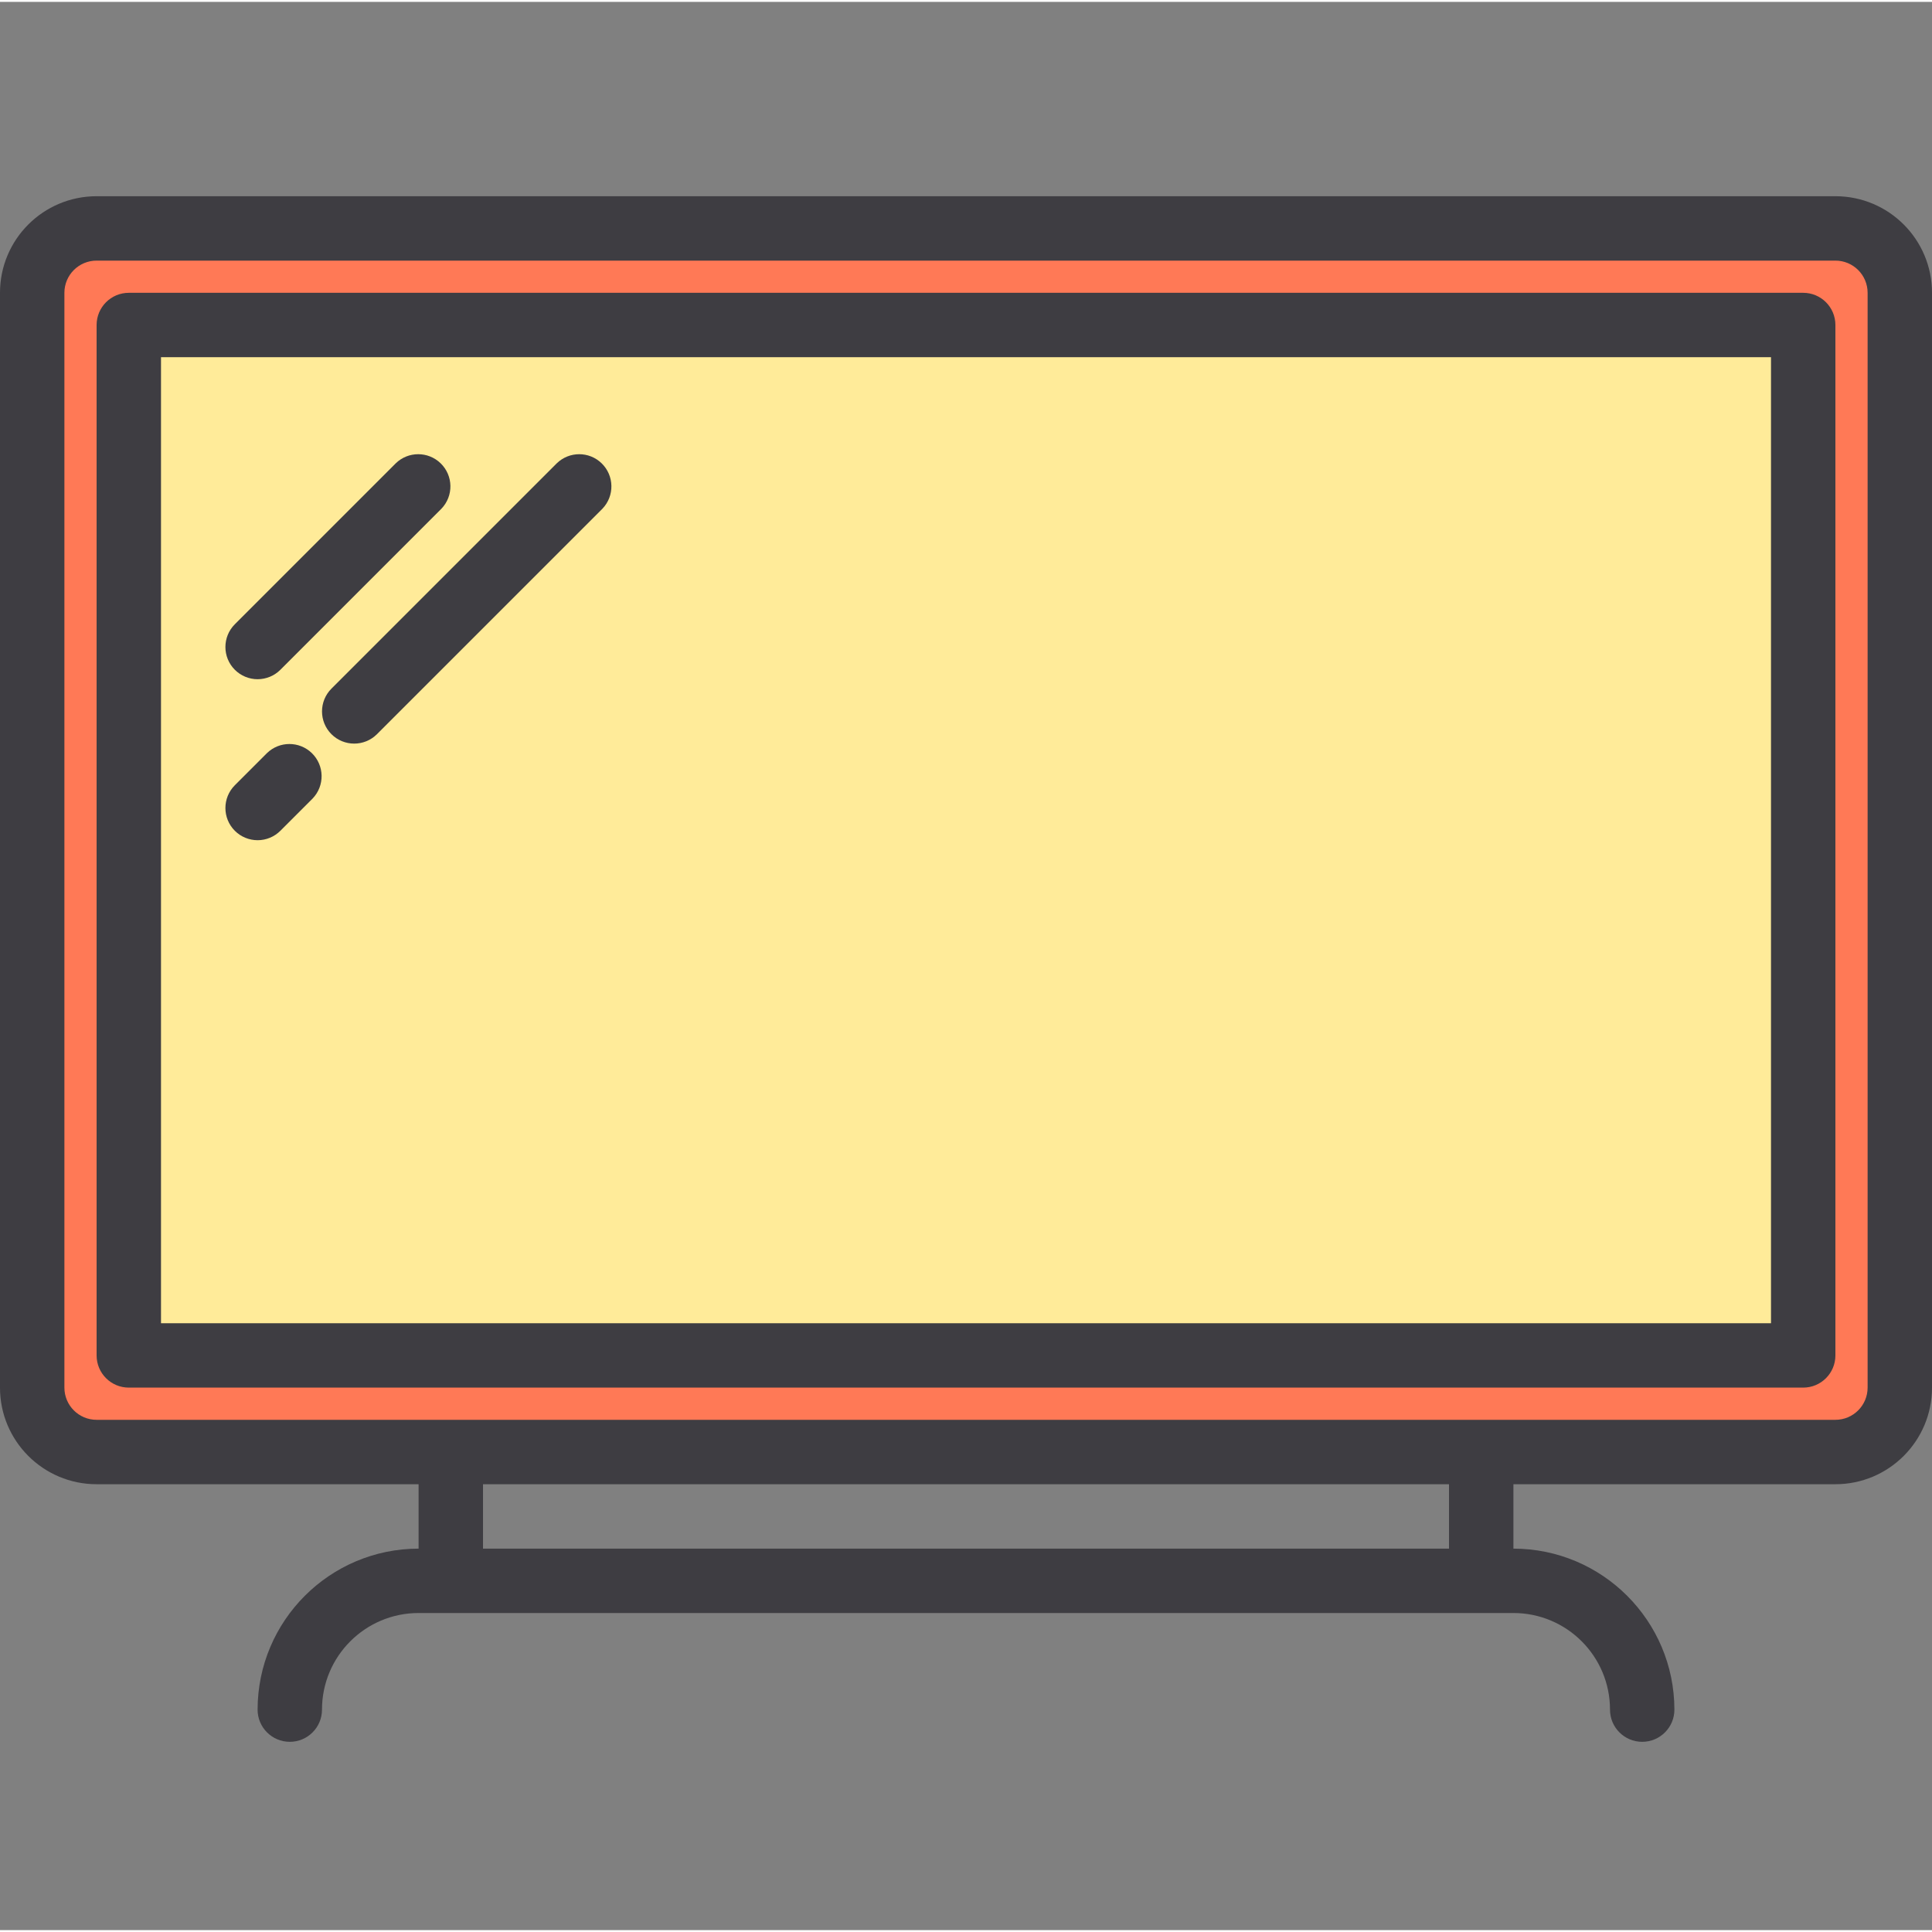 <svg height="511pt" viewBox="0 -51 511.997 511" width="511pt" xmlns="http://www.w3.org/2000/svg"><rect x="0" y="-51" width="511.997" height="511" fill="#808080" stroke="none"/><path d="m486.398 9.031h-460.797c-9.426 0-17.066 7.641-17.066 17.066v290.133c0 9.426 7.641 17.066 17.066 17.066h460.797c9.426 0 17.066-7.641 17.066-17.066v-290.133c0-9.426-7.641-17.066-17.066-17.066zm-8.531 298.668h-443.734v-273.066h443.734zm0 0" fill="#ff7956"/><path d="m34.133 34.633h443.734v273.066h-443.734zm0 0" fill="#ffeb99"/><g fill="#3e3d42"><path d="m486.398.5h-460.797c-14.141 0-25.602 11.461-25.602 25.598v290.133c0 14.141 11.461 25.602 25.602 25.602h85.332v17.066c-23.555.027-42.641 19.113-42.668 42.668 0 4.711 3.82 8.531 8.535 8.531 4.711 0 8.531-3.82 8.531-8.531 0-14.141 11.461-25.602 25.602-25.602h290.133c14.137 0 25.598 11.461 25.598 25.602 0 4.711 3.82 8.531 8.535 8.531 4.711 0 8.531-3.82 8.531-8.531-.027-23.555-19.113-42.641-42.664-42.668v-17.066h85.332c14.137 0 25.598-11.461 25.598-25.602v-290.133c.004-14.137-11.457-25.598-25.598-25.598zm-102.398 358.398h-256v-17.066h256zm110.934-42.668c0 4.715-3.82 8.535-8.535 8.535h-460.797c-4.715 0-8.535-3.82-8.535-8.535v-290.133c0-4.711 3.82-8.531 8.535-8.531h460.797c4.715 0 8.535 3.82 8.535 8.531zm0 0"/><path d="m477.867 26.098h-443.734c-4.711 0-8.531 3.82-8.531 8.535v273.066c0 4.711 3.82 8.531 8.531 8.531h443.734c4.711 0 8.531-3.82 8.531-8.531v-273.066c0-4.715-3.82-8.535-8.531-8.535zm-8.535 273.066h-426.664v-256h426.664zm0 0"/><path d="m68.266 128.5c2.266-.004 4.434-.902 6.035-2.5l42.664-42.668c3.277-3.391 3.184-8.793-.207-12.066-3.309-3.195-8.551-3.195-11.859 0l-42.664 42.668c-3.332 3.332-3.332 8.734 0 12.066 1.602 1.602 3.77 2.496 6.031 2.5zm0 0"/><path d="m68.266 171.164c2.266 0 4.434-.898 6.035-2.5l8.531-8.531c3.273-3.391 3.18-8.793-.207-12.066-3.309-3.195-8.551-3.195-11.859 0l-8.531 8.531c-3.332 3.336-3.332 8.738 0 12.07 1.602 1.598 3.77 2.496 6.031 2.496zm0 0"/><path d="m87.832 143.066c3.336 3.328 8.734 3.328 12.066 0l59.734-59.734c3.273-3.391 3.18-8.793-.211-12.066-3.305-3.195-8.547-3.195-11.855 0l-59.734 59.734c-3.328 3.332-3.328 8.734 0 12.066zm0 0"/></g></svg>